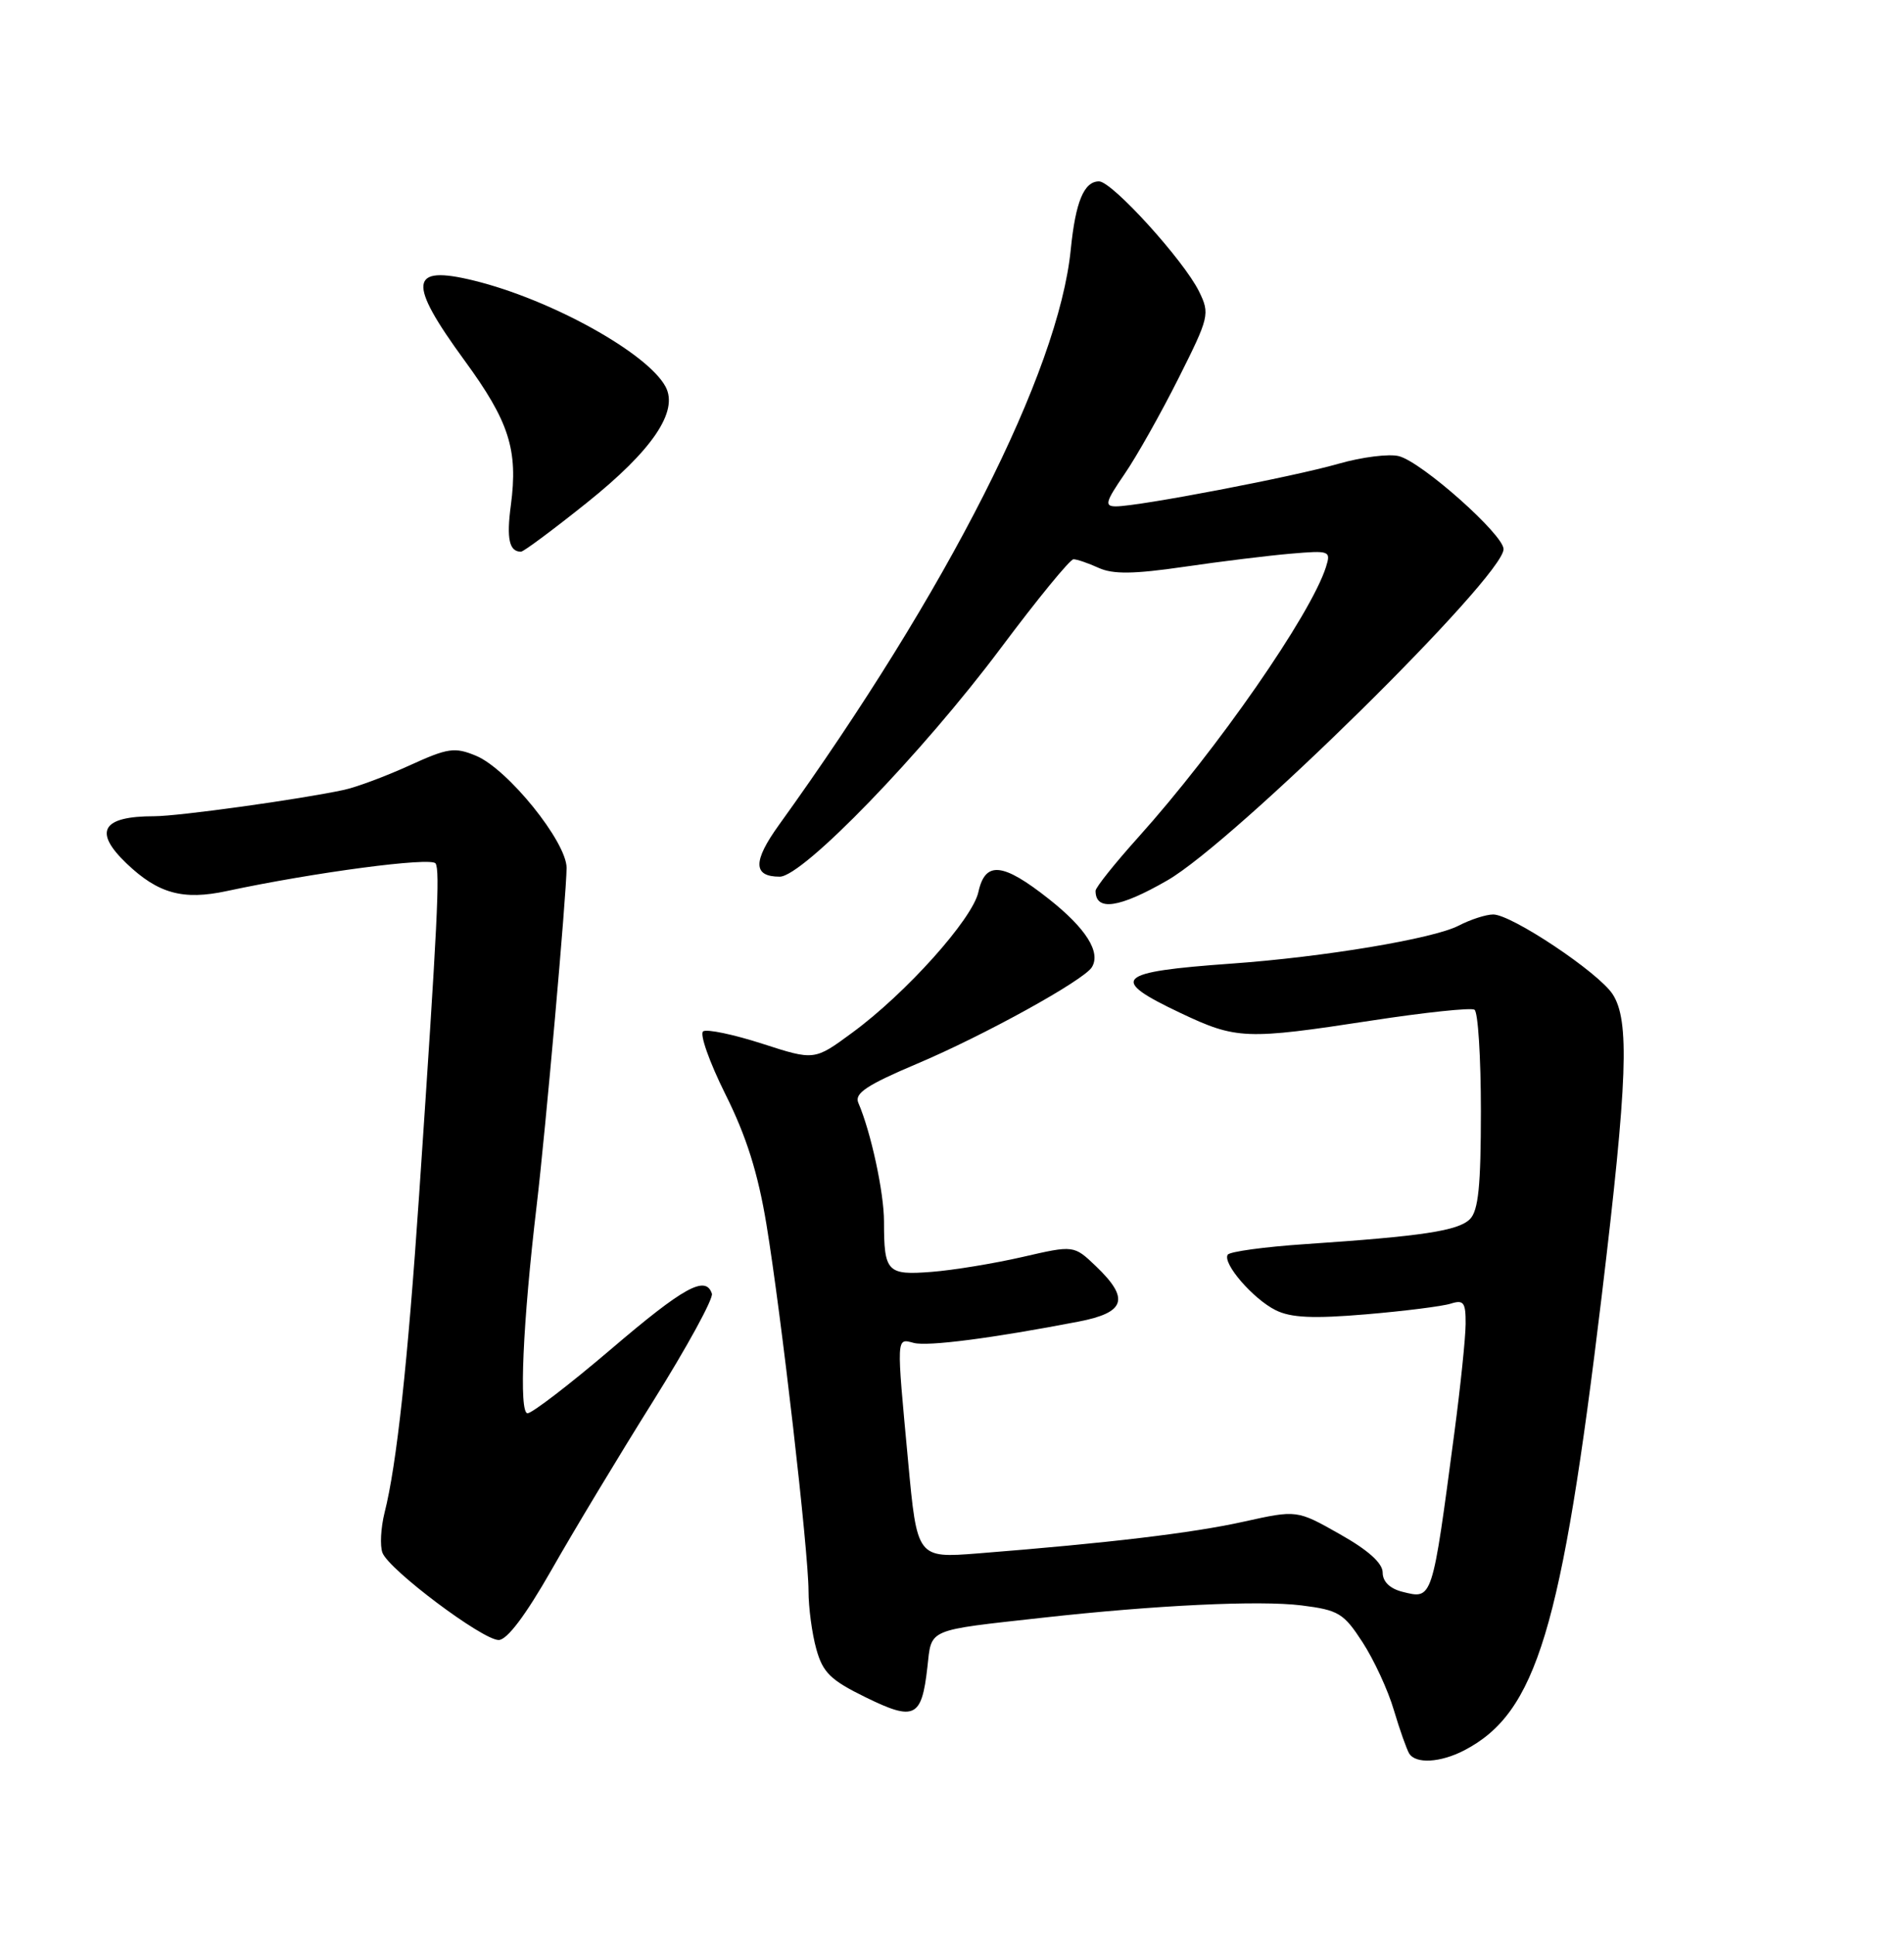<?xml version="1.0" encoding="UTF-8" standalone="no"?>
<!DOCTYPE svg PUBLIC "-//W3C//DTD SVG 1.1//EN" "http://www.w3.org/Graphics/SVG/1.1/DTD/svg11.dtd" >
<svg xmlns="http://www.w3.org/2000/svg" xmlns:xlink="http://www.w3.org/1999/xlink" version="1.1" viewBox="0 0 252 256">
 <g >
 <path fill="currentColor"
d=" M 193.80 231.60 C 203.36 226.62 206.68 215.65 211.99 171.50 C 215.42 142.91 215.71 135.01 213.43 131.54 C 211.55 128.66 200.06 121.00 197.63 121.00 C 196.68 121.00 194.61 121.67 193.03 122.49 C 189.69 124.21 175.22 126.63 163.00 127.50 C 147.62 128.60 146.68 129.51 156.25 134.04 C 163.65 137.54 164.88 137.59 181.51 135.04 C 188.55 133.96 194.69 133.31 195.15 133.60 C 195.62 133.88 196.00 139.91 196.00 146.99 C 196.00 156.90 195.67 160.19 194.55 161.31 C 193.00 162.86 188.29 163.57 172.72 164.62 C 167.35 164.98 162.74 165.61 162.49 166.02 C 161.78 167.17 165.86 171.88 168.84 173.36 C 170.85 174.36 173.78 174.50 180.77 173.91 C 185.86 173.48 190.93 172.84 192.02 172.49 C 193.72 171.95 194.00 172.33 193.98 175.18 C 193.97 177.01 193.30 183.45 192.50 189.50 C 189.53 211.91 189.62 211.62 185.61 210.62 C 183.95 210.20 183.00 209.27 183.00 208.08 C 183.00 206.83 181.09 205.11 177.32 202.99 C 171.65 199.78 171.65 199.78 164.57 201.35 C 157.79 202.85 146.74 204.17 129.44 205.54 C 121.38 206.17 121.38 206.17 120.19 193.34 C 118.63 176.63 118.61 177.08 120.94 177.69 C 122.79 178.18 131.39 177.06 142.75 174.87 C 148.97 173.67 149.54 171.85 145.07 167.56 C 142.13 164.75 142.13 164.75 135.32 166.32 C 131.57 167.18 126.16 168.07 123.30 168.29 C 117.41 168.75 117.00 168.32 117.00 161.64 C 117.00 157.79 115.27 149.78 113.60 145.92 C 113.06 144.67 114.71 143.57 121.42 140.73 C 130.25 137.00 143.45 129.71 144.51 127.98 C 145.73 126.00 143.74 122.84 138.83 118.96 C 132.71 114.12 130.40 113.89 129.49 118.04 C 128.70 121.62 119.91 131.43 112.80 136.64 C 107.79 140.33 107.79 140.33 100.89 138.10 C 97.10 136.88 93.58 136.14 93.07 136.46 C 92.56 136.77 93.88 140.51 96.00 144.77 C 98.78 150.33 100.31 155.17 101.44 162.00 C 103.41 173.98 107.00 205.20 107.01 210.50 C 107.01 212.70 107.47 216.16 108.04 218.19 C 108.90 221.31 109.93 222.31 114.59 224.59 C 121.04 227.75 121.99 227.28 122.74 220.61 C 123.32 215.43 122.52 215.77 138.00 214.05 C 152.92 212.39 166.70 211.73 172.24 212.42 C 177.17 213.04 177.84 213.45 180.34 217.30 C 181.84 219.61 183.71 223.64 184.48 226.27 C 185.26 228.89 186.18 231.47 186.51 232.02 C 187.38 233.42 190.65 233.23 193.80 231.60 Z  M 72.98 207.75 C 75.87 202.66 81.92 192.61 86.43 185.42 C 90.93 178.23 94.44 171.82 94.22 171.17 C 93.40 168.70 90.52 170.28 80.89 178.50 C 75.40 183.18 70.42 187.00 69.82 187.00 C 68.66 187.00 69.19 175.04 71.03 159.50 C 72.22 149.48 74.97 118.40 74.99 114.84 C 75.00 111.40 67.20 101.74 63.00 100.00 C 60.18 98.83 59.28 98.96 54.18 101.29 C 51.06 102.71 47.15 104.17 45.50 104.52 C 39.69 105.77 23.64 108.00 20.42 108.00 C 13.49 108.00 12.31 110.01 16.75 114.25 C 20.93 118.24 24.22 119.15 30.02 117.90 C 41.56 115.43 57.11 113.37 57.65 114.25 C 58.25 115.21 57.91 122.08 55.48 158.00 C 53.97 180.26 52.50 193.86 50.90 200.14 C 50.40 202.15 50.27 204.54 50.62 205.46 C 51.49 207.72 63.86 217.00 66.00 217.00 C 67.11 217.00 69.56 213.74 72.98 207.75 Z  M 154.50 116.49 C 163.38 111.39 199.00 76.30 199.00 72.66 C 199.00 70.74 188.23 61.17 185.16 60.36 C 183.87 60.02 180.27 60.47 177.16 61.36 C 171.16 63.09 150.73 67.00 147.70 67.00 C 146.15 67.00 146.30 66.43 148.82 62.75 C 150.43 60.41 153.64 54.71 155.97 50.07 C 160.05 41.95 160.15 41.53 158.70 38.57 C 156.68 34.45 147.19 24.00 145.46 24.00 C 143.47 24.00 142.35 26.70 141.72 33.00 C 140.11 49.21 125.46 78.09 103.10 109.15 C 99.62 113.98 99.65 116.00 103.20 116.00 C 106.25 116.00 122.09 99.62 132.46 85.75 C 137.29 79.29 141.62 74.00 142.08 74.00 C 142.53 74.00 144.03 74.51 145.41 75.14 C 147.30 76.00 150.05 75.97 156.70 75.00 C 161.54 74.29 167.91 73.51 170.85 73.26 C 176.01 72.82 176.17 72.88 175.49 75.04 C 173.49 81.32 161.08 99.19 150.65 110.79 C 147.54 114.25 145.00 117.43 145.00 117.87 C 145.00 120.61 148.13 120.16 154.50 116.49 Z  M 77.66 66.53 C 86.34 59.59 89.84 54.43 88.09 51.17 C 85.70 46.70 72.87 39.60 62.70 37.12 C 54.16 35.03 53.90 37.31 61.47 47.68 C 67.40 55.79 68.59 59.52 67.61 66.88 C 67.02 71.29 67.40 73.00 68.95 73.00 C 69.30 73.00 73.21 70.09 77.66 66.53 Z "/>
</g>
</svg>